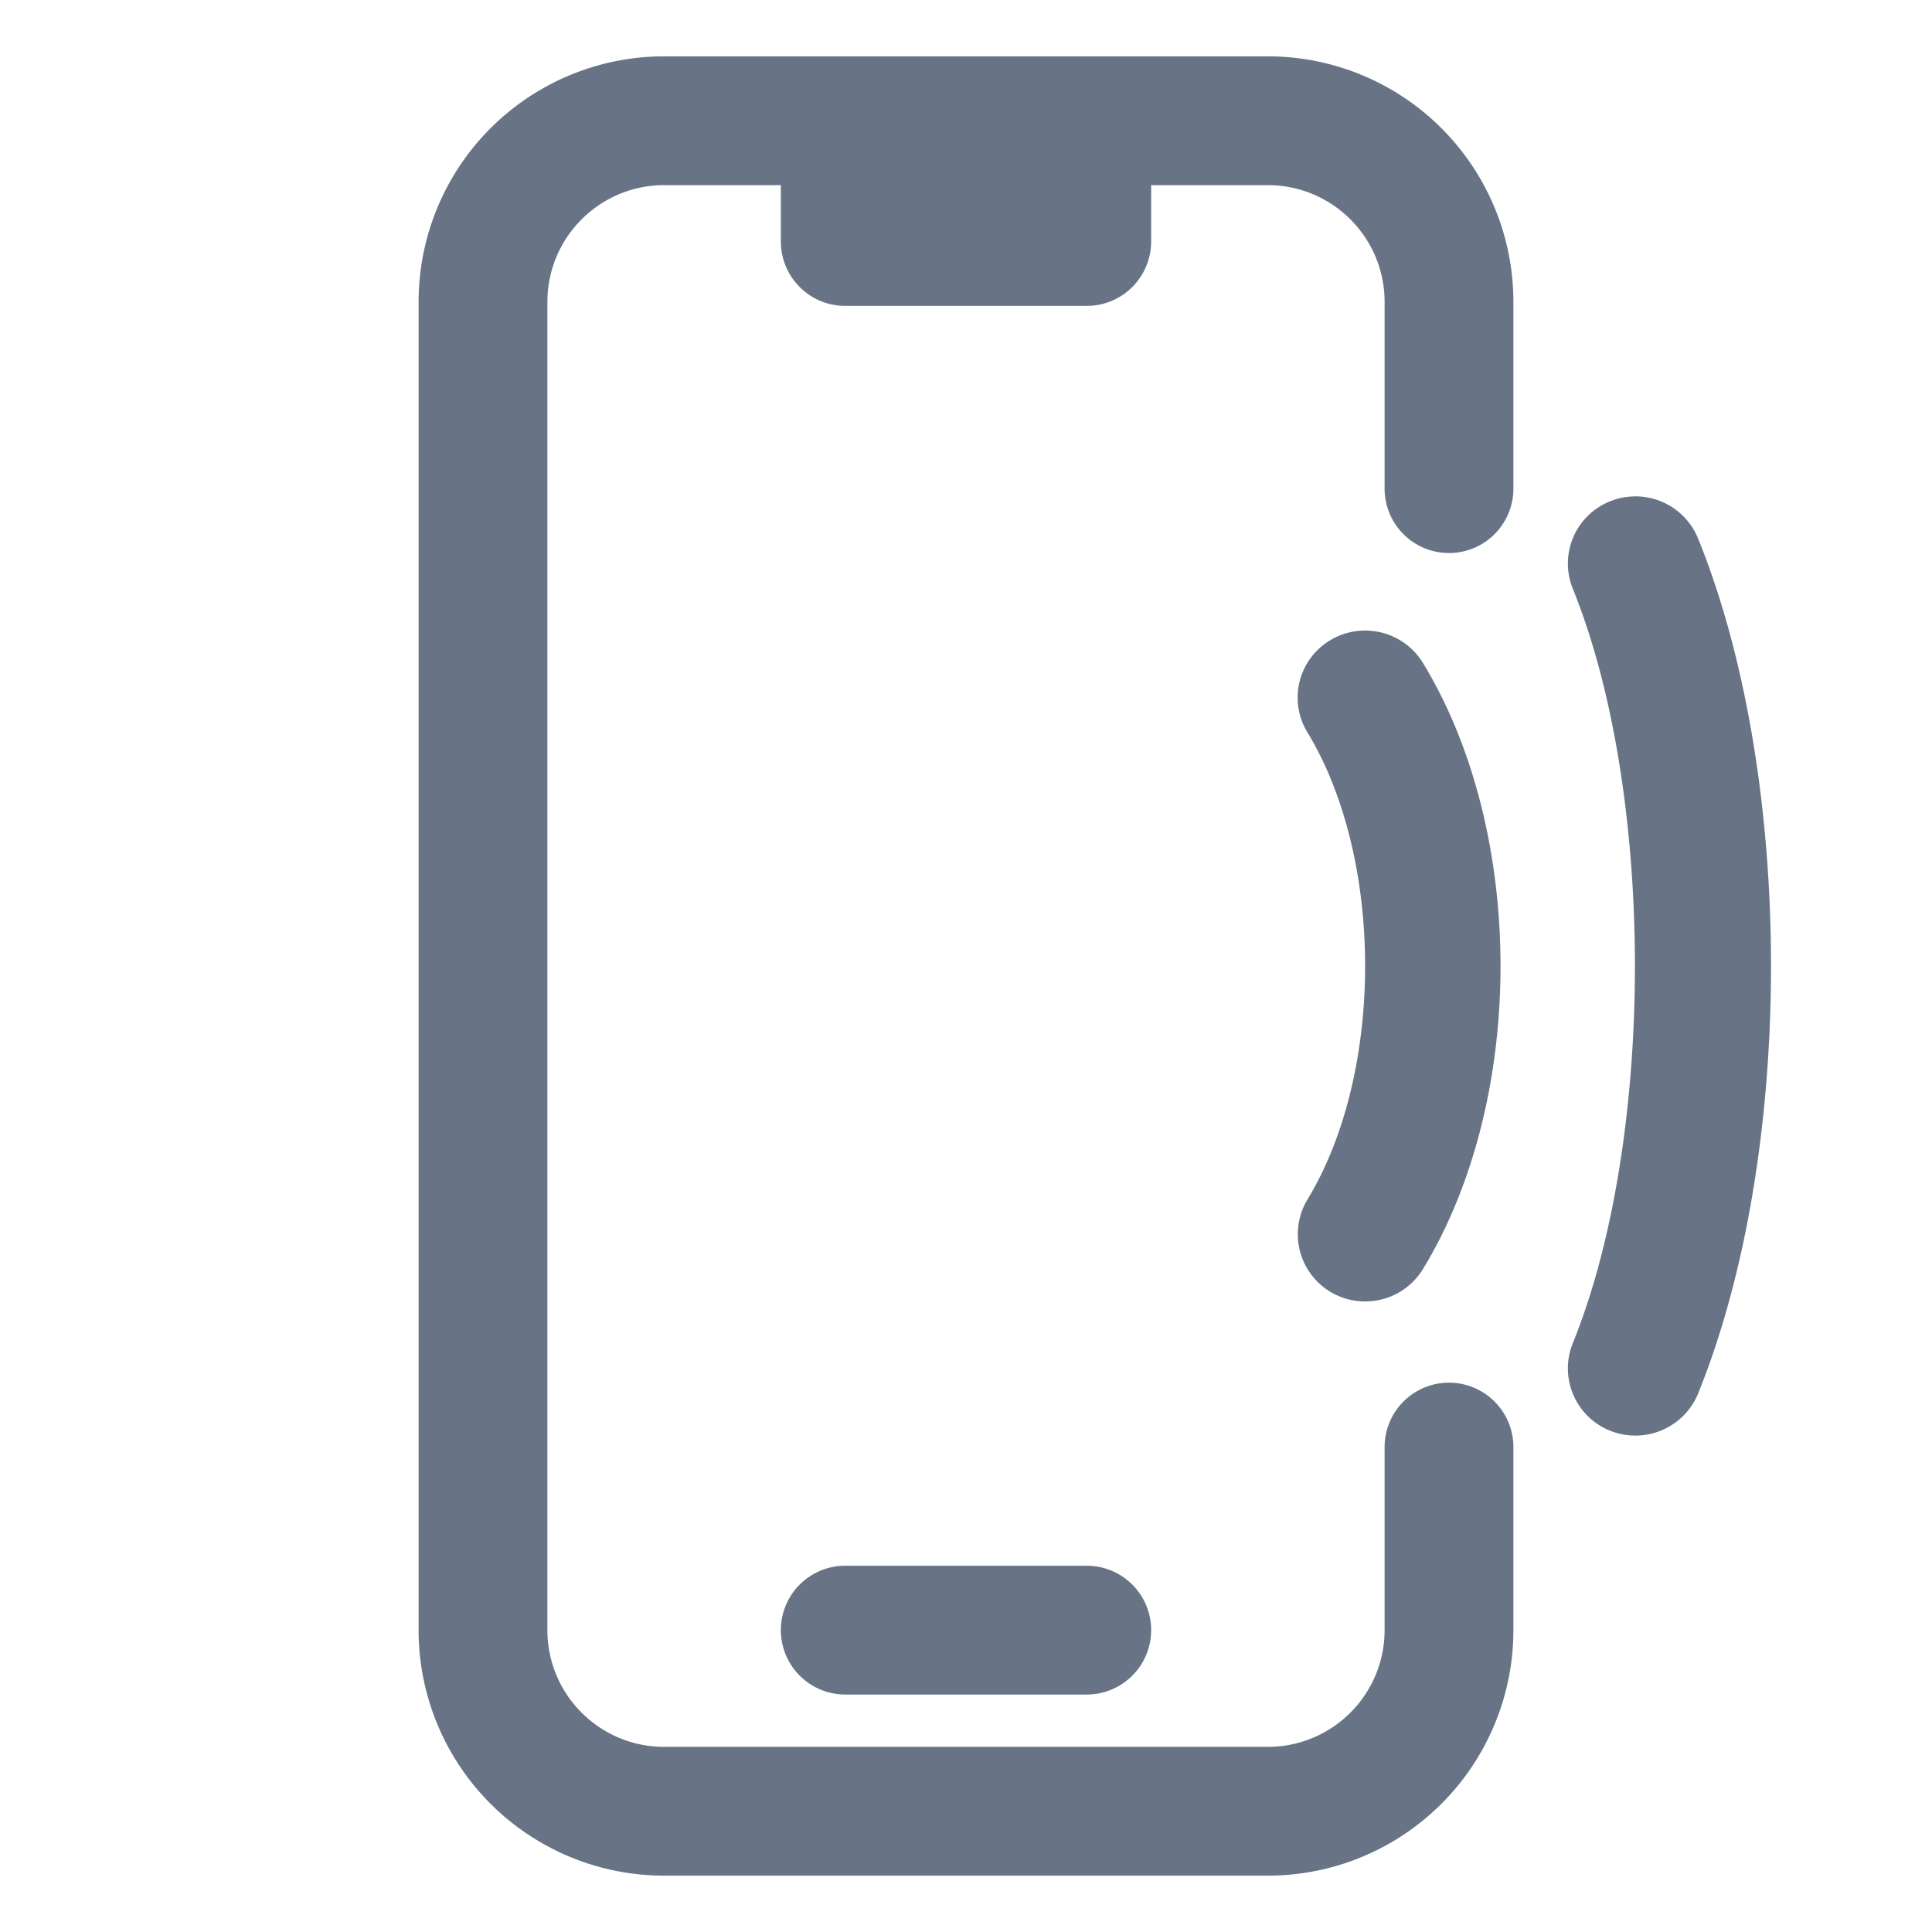 <svg xmlns="http://www.w3.org/2000/svg" fill="none" viewBox="0 0 24 24"><path fill="#687485" fill-rule="evenodd" d="M8.25 2.3c-.8 0-1.45.65-1.45 1.45v16.5c0 .8.65 1.45 1.45 1.45h7.5c.8 0 1.45-.65 1.45-1.45v-2.274a.8.8 0 1 1 1.6 0v2.274a3.05 3.05 0 0 1-3.05 3.05h-7.5a3.05 3.05 0 0 1-3.05-3.05V3.75A3.05 3.05 0 0 1 8.25.7h7.5a3.05 3.05 0 0 1 3.05 3.05v2.32a.8.8 0 0 1-1.6 0V3.75c0-.8-.65-1.45-1.45-1.45H14.3V3a.8.8 0 0 1-.8.8h-3a.8.8 0 0 1-.8-.8v-.7H8.25Zm12.844 15.012a.842.842 0 0 1-1.092.461.833.833 0 0 1-.465-1.085c1.03-2.54 1.03-6.835 0-9.377a.832.832 0 0 1 .465-1.084.84.84 0 0 1 1.092.462c1.208 2.979 1.208 7.644 0 10.623Zm-4.136-1.145a.835.835 0 0 1-.717-1.265c.956-1.573.956-4.23 0-5.805a.829.829 0 0 1 .284-1.144.842.842 0 0 1 1.152.283c1.284 2.111 1.284 5.418 0 7.528a.84.84 0 0 1-.719.403ZM10.5 19.45a.8.8 0 1 0 0 1.6h3a.8.8 0 0 0 0-1.6h-3Z" clip-rule="evenodd"/></svg>